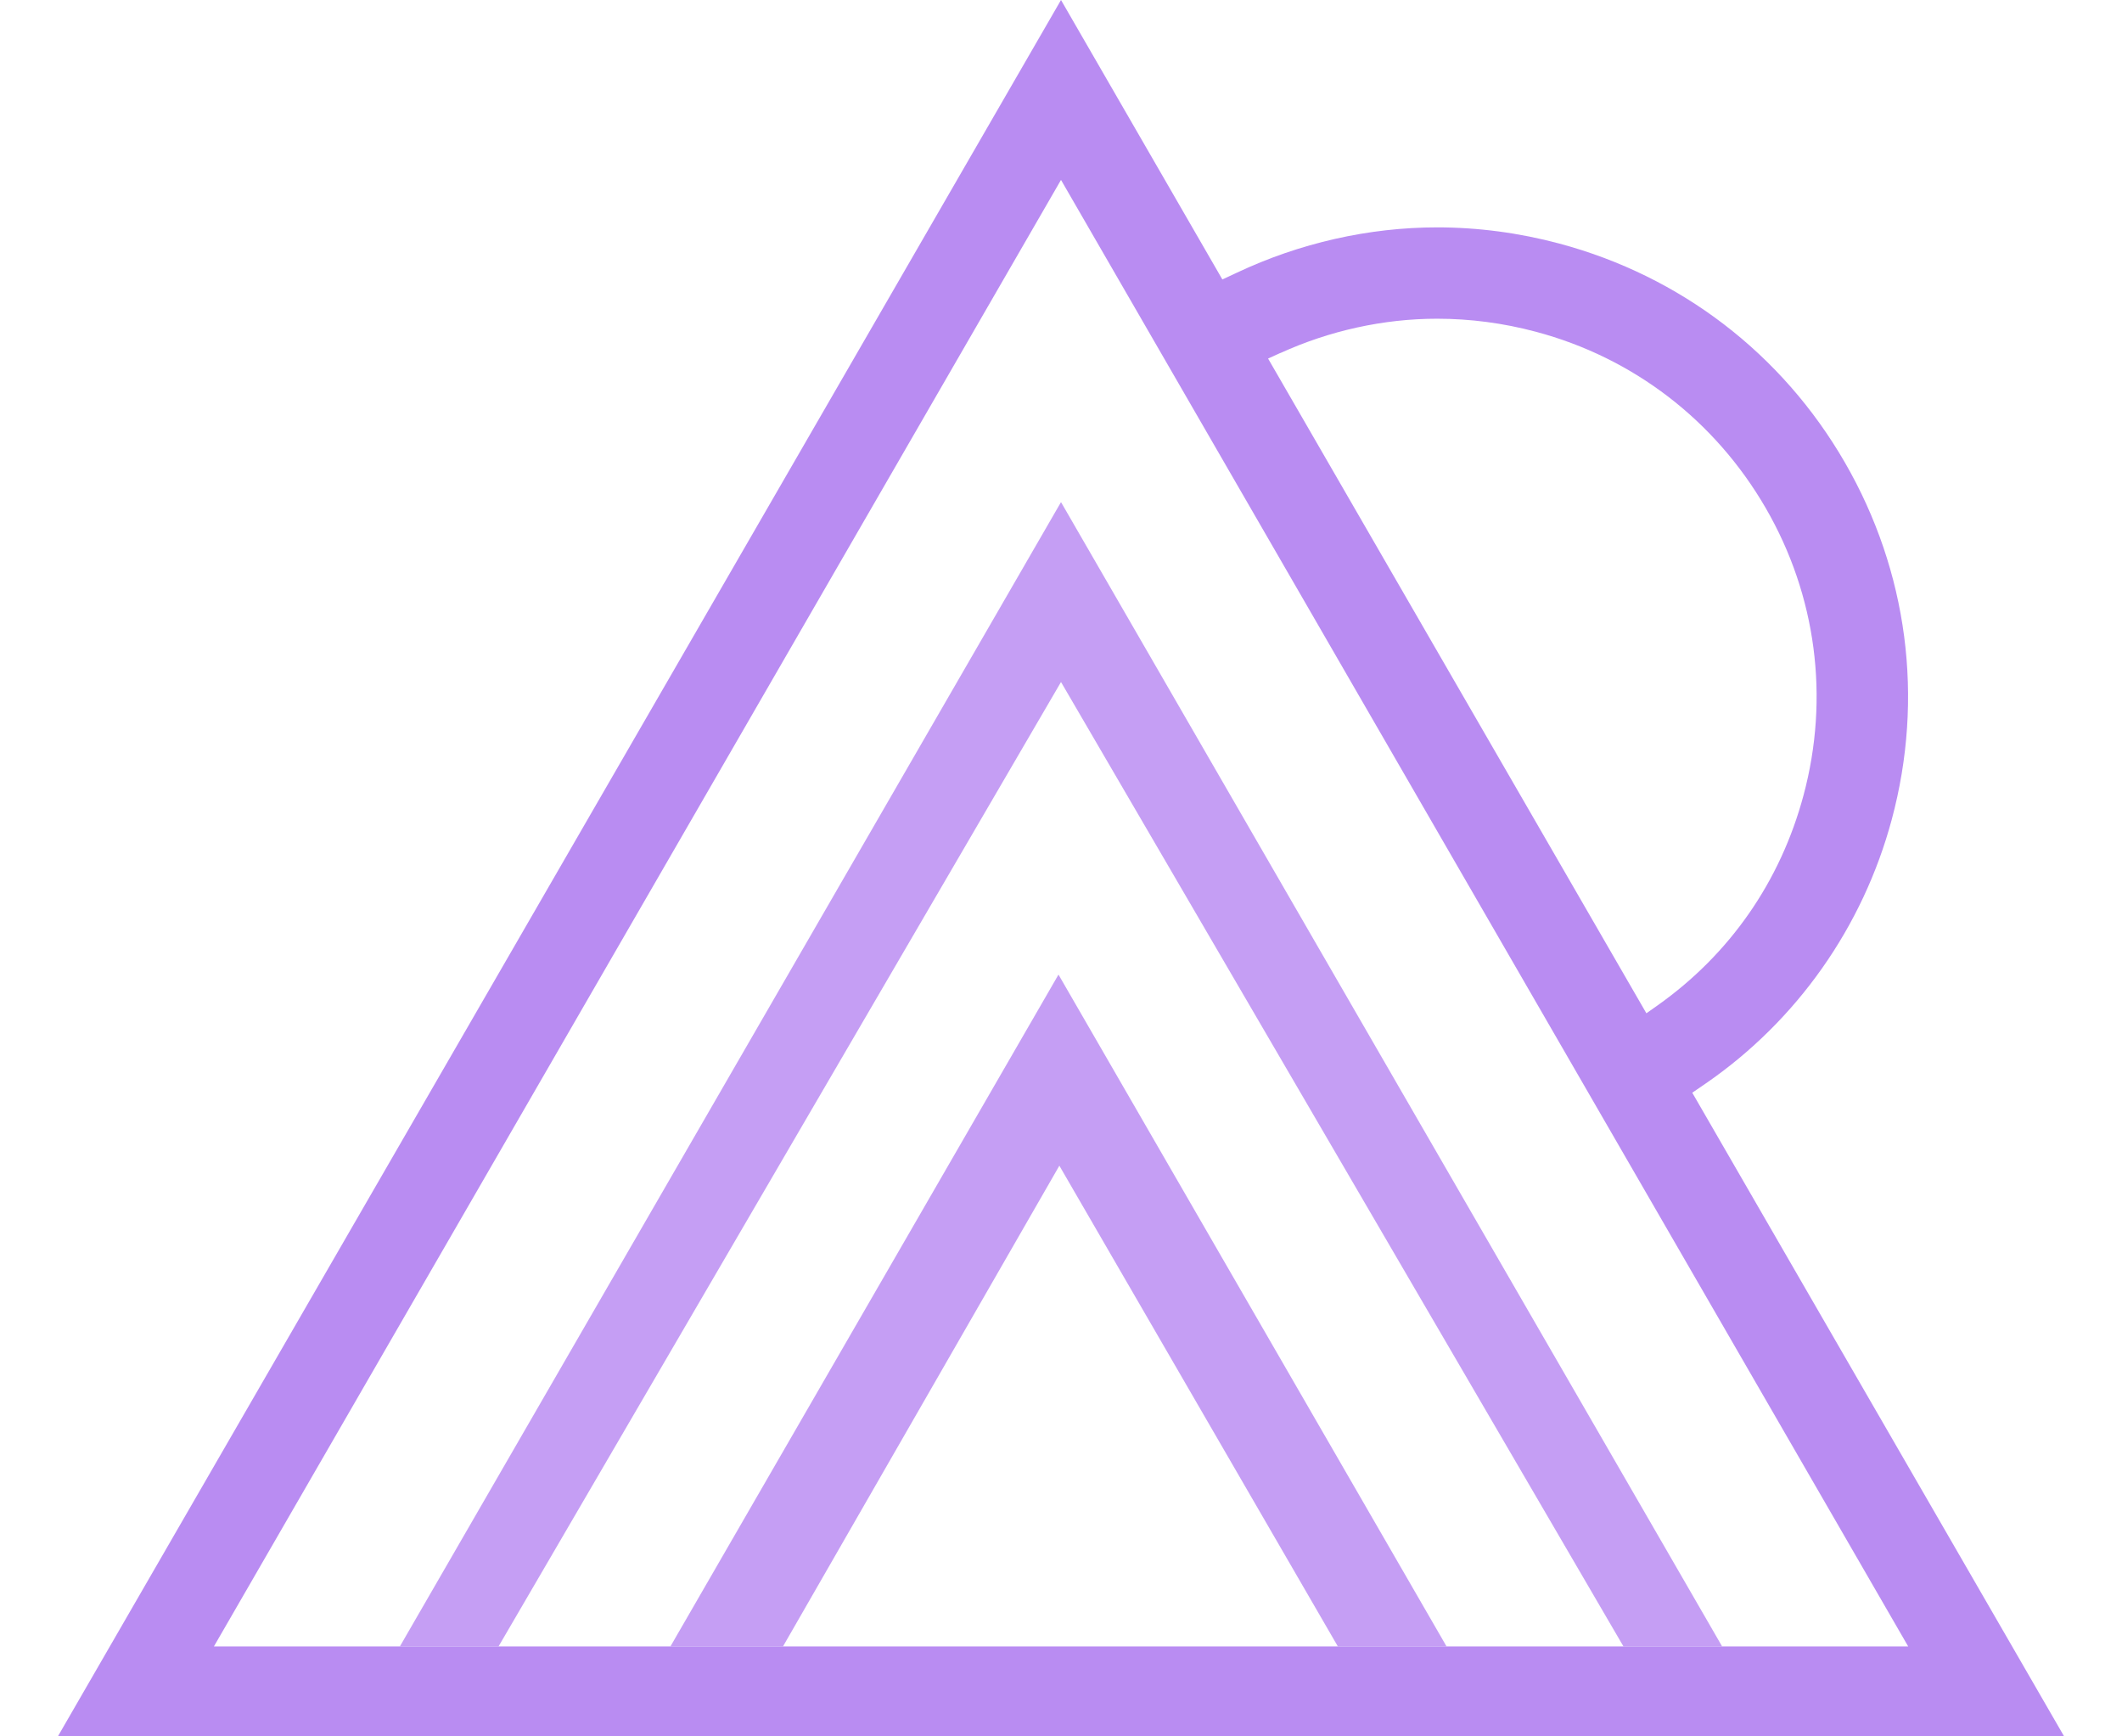 <svg width="22" height="18" viewBox="0 0 22 18" fill="none" xmlns="http://www.w3.org/2000/svg">
  <g opacity="0.67">
    <path d="M4.146 17.067L11 5.205L17.854 17.067H16.831L11 7.07L5.169 17.067H4.146Z" fill="#A86FEF"/>
    <path d="M6.951 17.067H8.118L10.983 12.084L13.87 17.067H14.997L10.974 10.103L6.951 17.067Z" fill="#A86FEF"/>
  </g>
  <path d="M17.544 11.328L17.684 11.232C18.629 10.581 19.314 9.609 19.613 8.495C19.951 7.237 19.779 5.924 19.128 4.796C18.477 3.668 17.425 2.862 16.167 2.525C15.752 2.414 15.325 2.357 14.9 2.357C14.191 2.357 13.474 2.52 12.825 2.826L12.673 2.897L11 0L0.6 18H21.4L17.545 11.328H17.544ZM13.274 3.66C13.783 3.428 14.344 3.304 14.899 3.304C15.242 3.304 15.586 3.349 15.923 3.439C16.933 3.708 17.779 4.357 18.306 5.266C18.831 6.173 18.97 7.232 18.698 8.245C18.458 9.139 17.934 9.892 17.184 10.423L17.069 10.504L13.147 3.717L13.274 3.659L13.274 3.66ZM11 1.865L19.783 17.067H2.218L11 1.865Z" fill="#B98CF2"/>
</svg>
